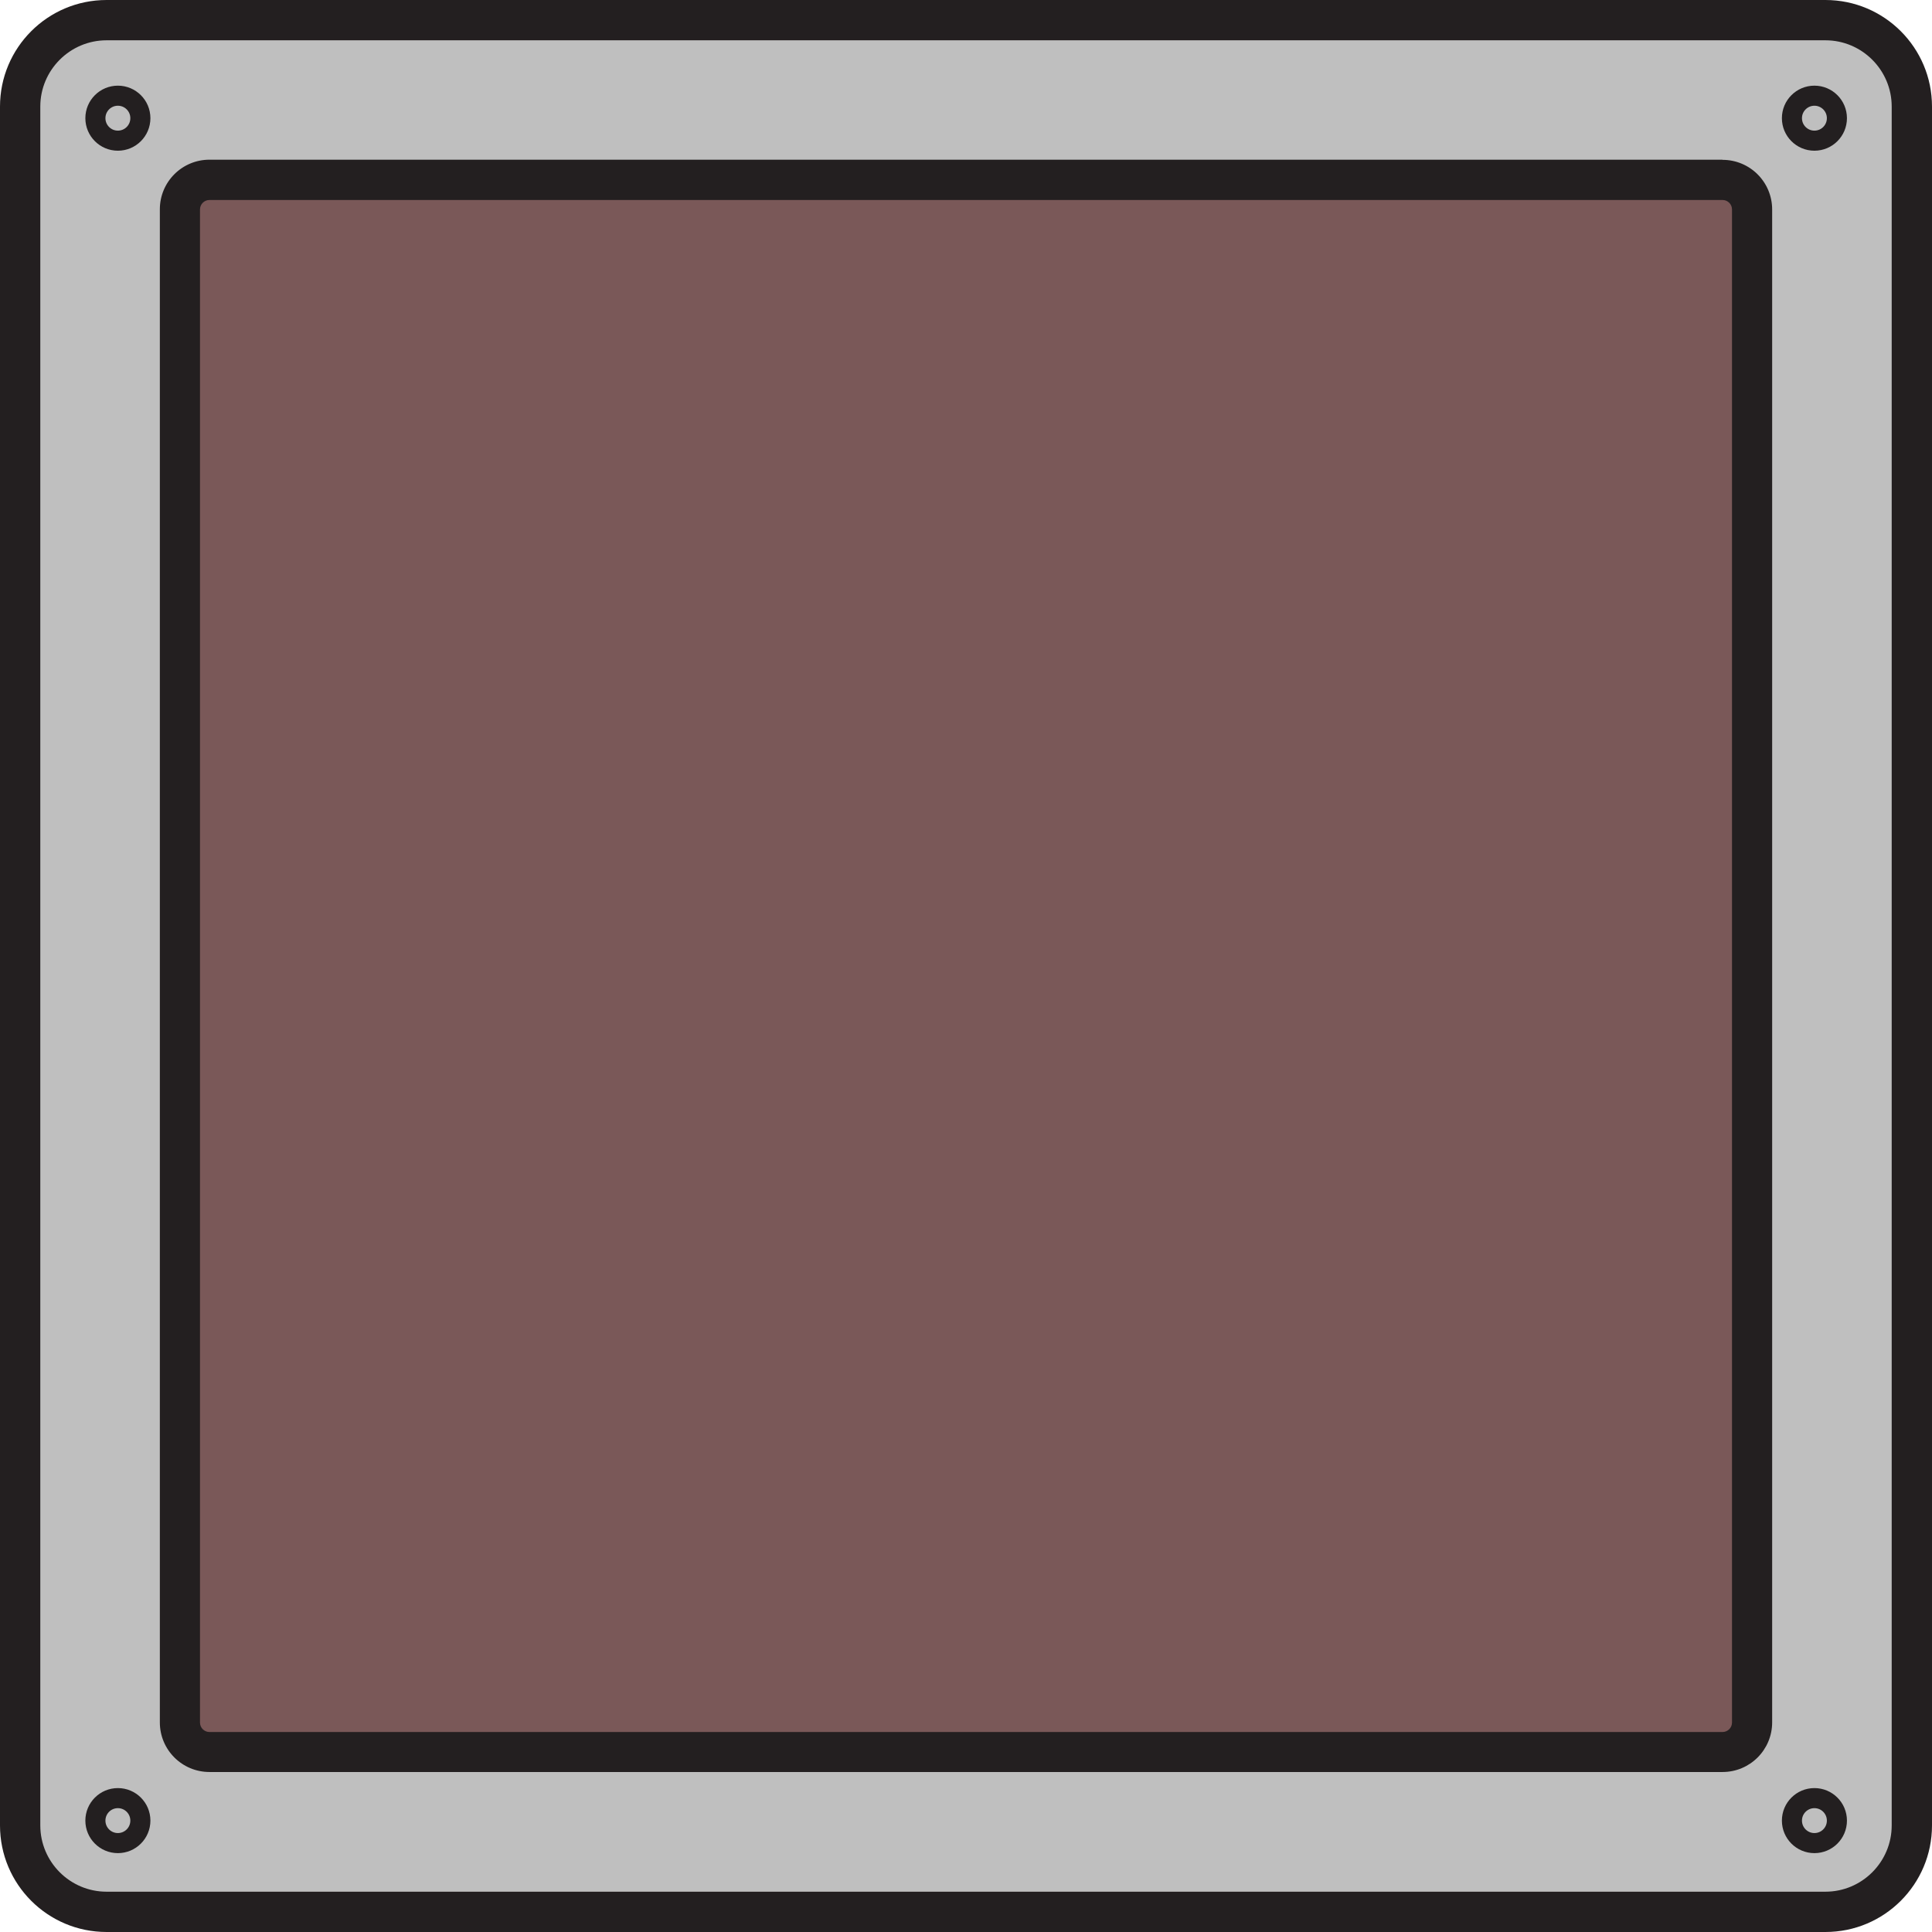 <?xml version="1.0" encoding="UTF-8"?><svg id="Layer_1" xmlns="http://www.w3.org/2000/svg" viewBox="0 0 128 128"><g><path d="m7.06,1.33h113.88c3.16,0,5.73,2.57,5.73,5.73v113.88c0,3.16-2.57,5.73-5.73,5.73H7.06c-3.16,0-5.73-2.57-5.73-5.73V7.06C1.33,3.9,3.9,1.33,7.06,1.33Z" style="fill:#bfbfbf;"/><path d="m120.94,2.67c2.42,0,4.39,1.97,4.39,4.39v113.88c0,2.42-1.97,4.39-4.39,4.39H7.06c-2.42,0-4.39-1.97-4.39-4.39V7.06c0-2.42,1.97-4.39,4.39-4.39h113.88m0-2.67H7.06C3.16,0,0,3.16,0,7.06v113.88c0,3.9,3.16,7.06,7.06,7.06h113.88c3.9,0,7.06-3.16,7.06-7.06V7.06c0-3.9-3.16-7.06-7.06-7.06h0Z" style="fill:#231f20;"/></g><g><path d="m13.88,11.92h100.24c1.08,0,1.96.88,1.96,1.96v100.24c0,1.08-.88,1.96-1.96,1.96H13.88c-1.08,0-1.96-.88-1.96-1.96V13.88c0-1.08.88-1.96,1.96-1.96Z" style="fill:#7a5858;"/><path d="m114.12,13.25c.35,0,.63.28.63.63v100.24c0,.35-.28.63-.63.63H13.88c-.35,0-.63-.28-.63-.63V13.88c0-.35.28-.63.63-.63h100.24m0-2.67H13.88c-1.82,0-3.29,1.47-3.29,3.29v100.24c0,1.82,1.47,3.29,3.29,3.29h100.24c1.82,0,3.29-1.47,3.29-3.29V13.88c0-1.82-1.47-3.29-3.29-3.29h0Z" style="fill:#231f20;"/></g><circle cx="7.81" cy="7.83" r="1.49" style="fill:#bfbfbf; stroke:#231f20; stroke-miterlimit:10; stroke-width:1.33px;"/><circle cx="7.81" cy="120.62" r="1.49" style="fill:#bfbfbf; stroke:#231f20; stroke-miterlimit:10; stroke-width:1.33px;"/><circle cx="120.21" cy="7.83" r="1.49" style="fill:#bfbfbf; stroke:#231f20; stroke-miterlimit:10; stroke-width:1.33px;"/><circle cx="120.21" cy="120.62" r="1.49" style="fill:#bfbfbf; stroke:#231f20; stroke-miterlimit:10; stroke-width:1.33px;"/></svg>